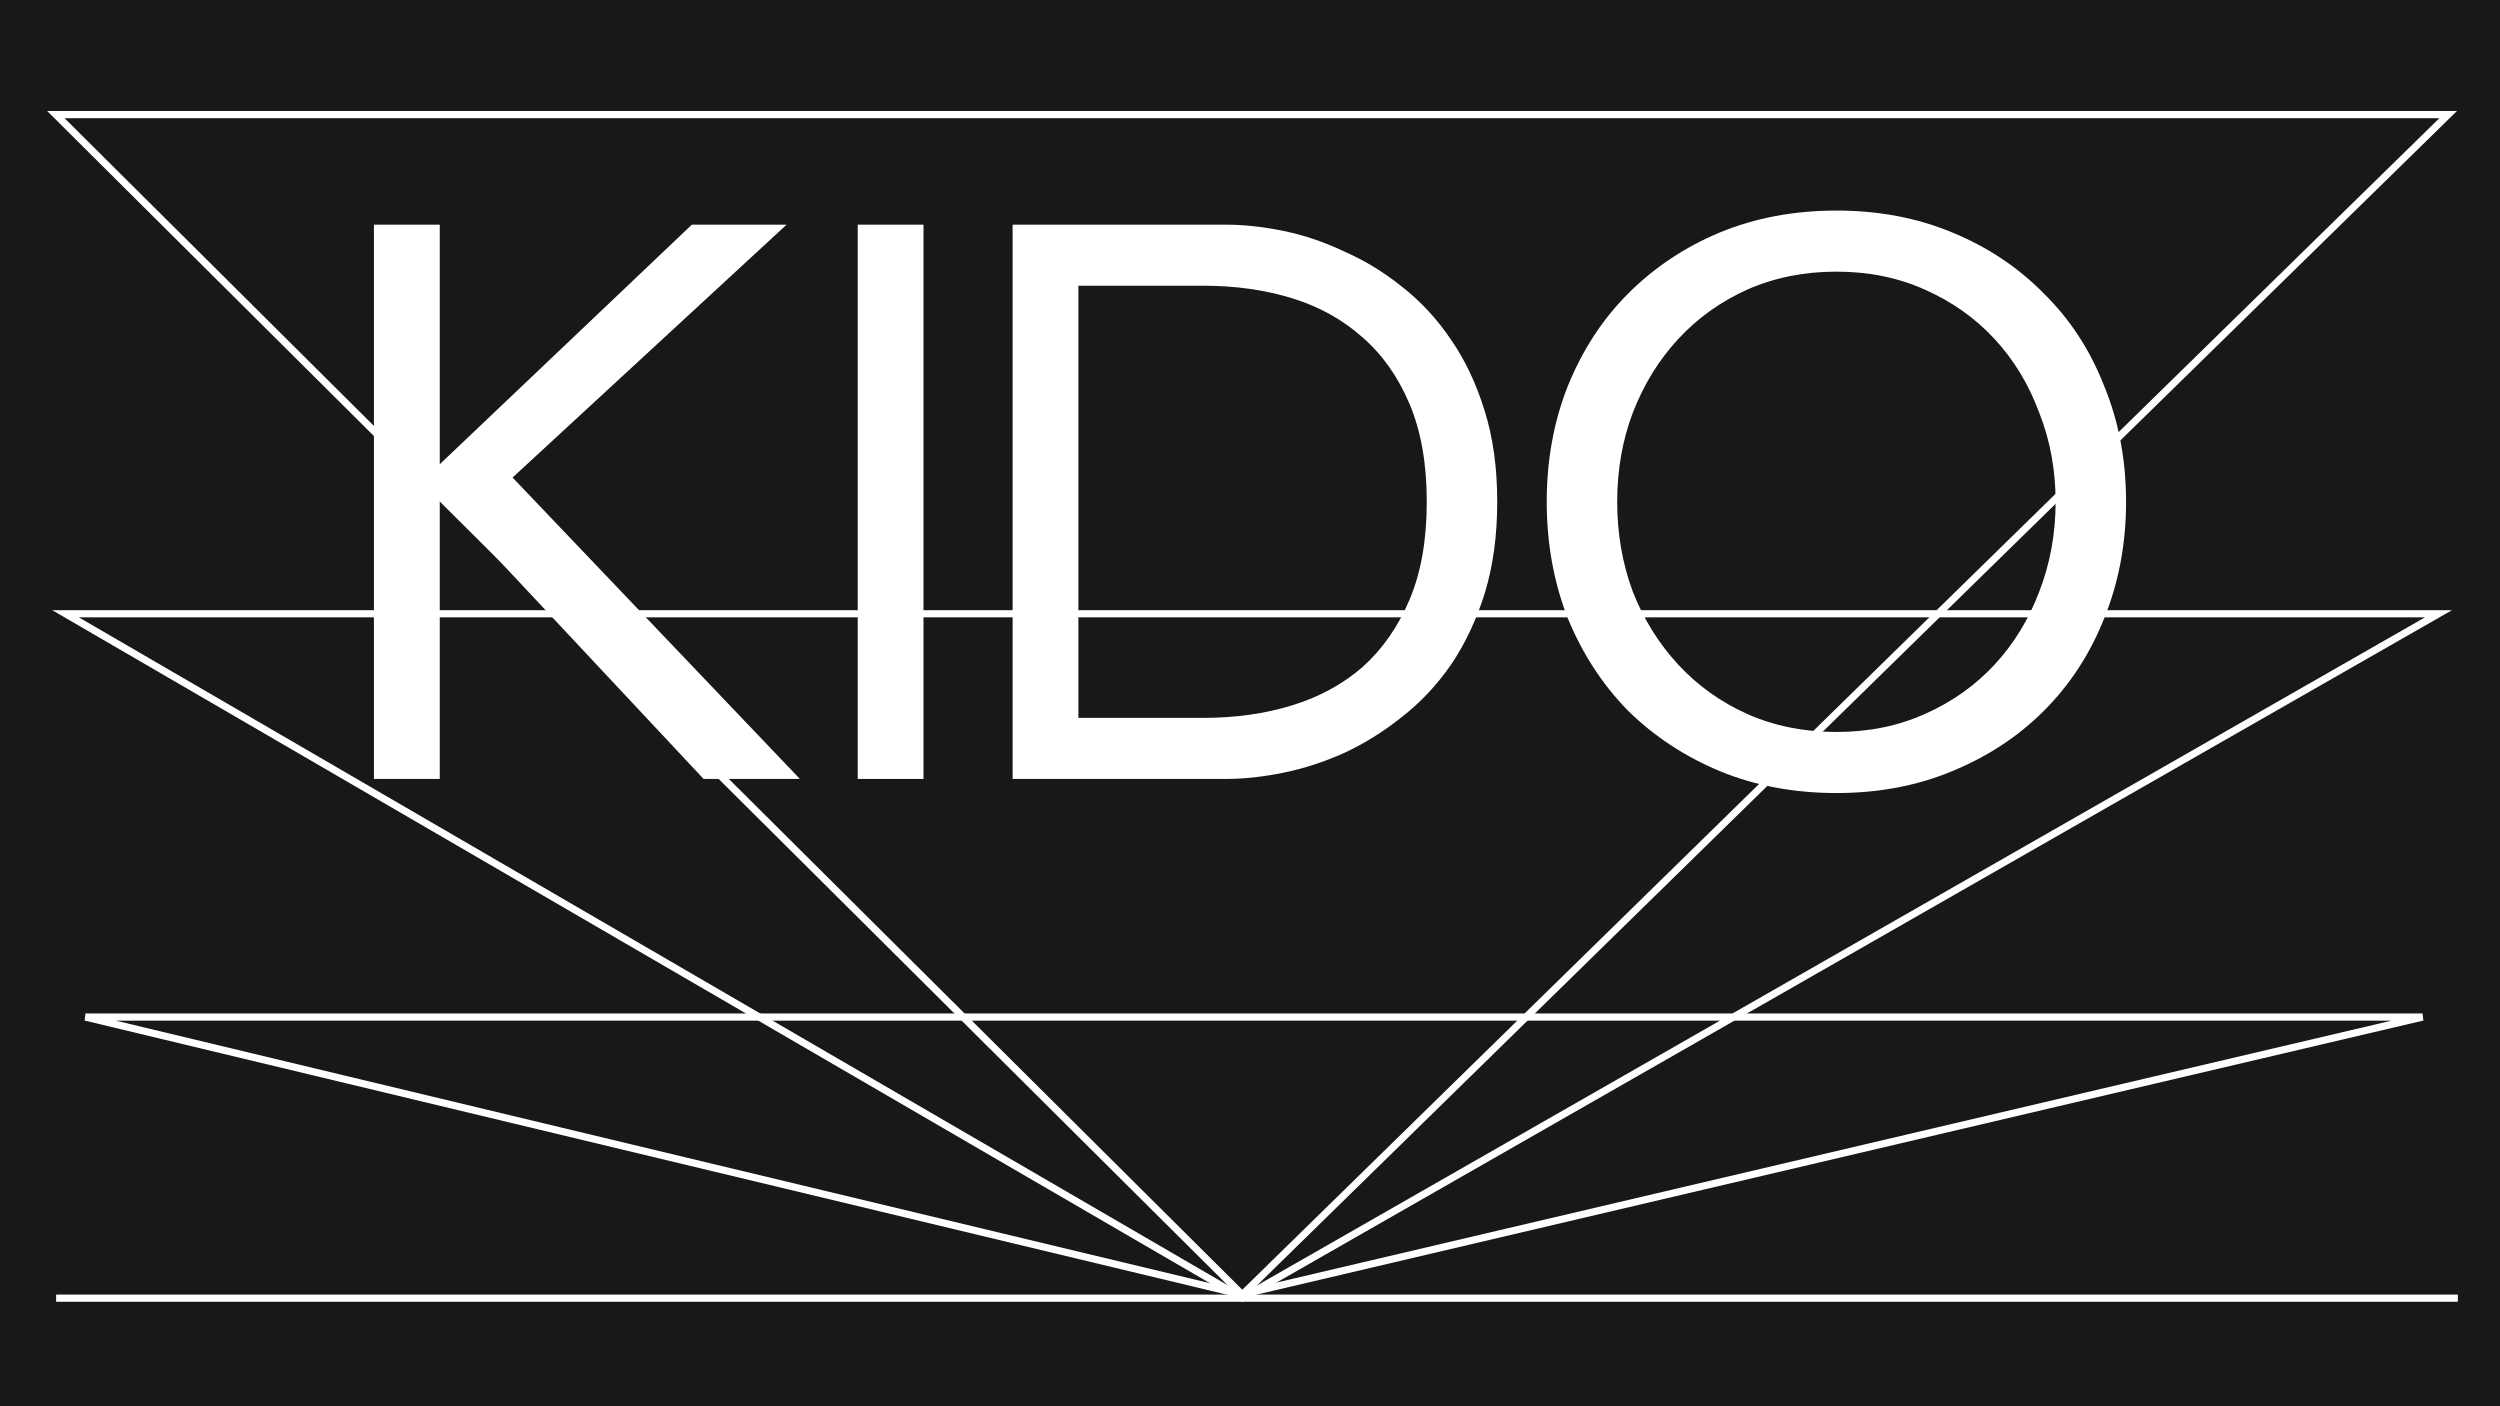 <svg style="background-color: #181818;" width="100%" height="100%" viewBox="0 0 1920 1080" fill="none" xmlns="http://www.w3.org/2000/svg">
<rect width="1920" height="1080" fill="#F5F5F5"/>
<g id="hero">
<rect width="1920" height="1080" fill="#181818" stroke="#181818"/>
<g id="Kido">
<path fill-rule="evenodd" clip-rule="evenodd" d="M1320.77 592.218C1348.02 603.442 1377.89 609.054 1410.35 609.054C1442.82 609.054 1472.48 603.442 1499.34 592.218C1526.6 580.995 1550.05 565.563 1569.69 545.922C1589.73 525.88 1605.16 502.23 1615.98 474.973C1627.21 447.315 1632.82 417.453 1632.82 385.386C1632.82 353.319 1627.21 323.657 1615.98 296.399C1605.16 268.742 1589.73 245.092 1569.69 225.451C1550.05 205.409 1526.6 189.776 1499.34 178.553C1472.48 167.33 1442.82 161.718 1410.35 161.718C1377.89 161.718 1348.02 167.33 1320.77 178.553C1293.91 189.776 1270.46 205.409 1250.42 225.451C1230.78 245.092 1215.35 268.742 1204.12 296.399C1193.3 323.657 1187.89 353.319 1187.89 385.386C1187.89 417.453 1193.3 447.315 1204.12 474.973C1215.35 502.23 1230.78 525.88 1250.42 545.922C1270.46 565.563 1293.91 580.995 1320.77 592.218ZM1478.3 548.327C1457.85 557.546 1435.21 562.155 1410.35 562.155C1385.5 562.155 1362.65 557.546 1341.81 548.327C1321.37 539.107 1303.73 526.481 1288.9 510.447C1274.07 494.414 1262.44 475.775 1254.03 454.53C1246.01 432.885 1242 409.837 1242 385.386C1242 360.935 1246.01 338.087 1254.03 316.842C1262.44 295.197 1274.07 276.358 1288.9 260.324C1303.73 244.29 1321.37 231.664 1341.81 222.445C1362.65 213.226 1385.5 208.616 1410.35 208.616C1435.21 208.616 1457.85 213.226 1478.3 222.445C1499.14 231.664 1516.98 244.29 1531.81 260.324C1546.64 276.358 1558.06 295.197 1566.08 316.842C1574.5 338.087 1578.71 360.935 1578.71 385.386C1578.71 409.837 1574.5 432.885 1566.08 454.53C1558.06 475.775 1546.64 494.414 1531.81 510.447C1516.98 526.481 1499.14 539.107 1478.3 548.327Z" fill="white"/>
<path d="M658.734 172.54H709.24V598.231H658.734V172.54Z" fill="white"/>
<path fill-rule="evenodd" clip-rule="evenodd" d="M777.692 172.54H941.234C955.264 172.54 970.095 174.144 985.727 177.35C1001.36 180.557 1016.79 185.768 1032.02 192.983C1047.66 199.797 1062.49 208.816 1076.52 220.04C1090.95 231.263 1103.57 244.892 1114.4 260.925C1125.22 276.558 1133.84 294.796 1140.25 315.64C1146.66 336.083 1149.87 359.331 1149.87 385.386C1149.87 411.44 1146.66 434.889 1140.25 455.733C1133.84 476.176 1125.22 494.414 1114.4 510.447C1103.57 526.08 1090.95 539.508 1076.52 550.732C1062.49 561.955 1047.66 571.174 1032.02 578.389C1016.79 585.204 1001.36 590.214 985.727 593.421C970.095 596.628 955.264 598.231 941.234 598.231H777.692V172.54ZM828.198 551.333H924.399C948.85 551.333 971.498 548.126 992.341 541.713C1013.18 535.299 1031.22 525.479 1046.45 512.251C1061.69 498.623 1073.71 481.386 1082.53 460.543C1091.35 439.699 1095.76 414.647 1095.76 385.386C1095.76 356.124 1091.35 331.072 1082.53 310.228C1073.71 289.385 1061.69 272.349 1046.45 259.122C1031.22 245.493 1013.18 235.472 992.341 229.059C971.498 222.645 948.85 219.438 924.399 219.438H828.198V551.333Z" fill="white"/>
<path d="M287.182 172.54H337.734V356.525L531.34 172.54H604.092L393.652 366.746L614.313 598.231H540.358L337.734 381.778V598.231H287.182V172.54Z" fill="white"/>
</g>
<g id="tri_group">
<path id="tri_01" d="M1860.52 781.096L953.507 994.154L65.621 781.096L1860.52 781.096Z" stroke="white" stroke-width="5.514"/>
<path id="tri_02" d="M50.35 471.379L954.168 996.812L1872.74 471.379L50.35 471.379Z" stroke="white" stroke-width="5.514"/>
<path id="tri_03" d="M42.891 88L954.079 994.381L1880.2 88L42.891 88Z" stroke="white" stroke-width="5.514"/>
<path id="bottom" d="M43.103 997L1887.63 997" stroke="white" stroke-width="5.514"/>
</g>
</g>
</svg>
